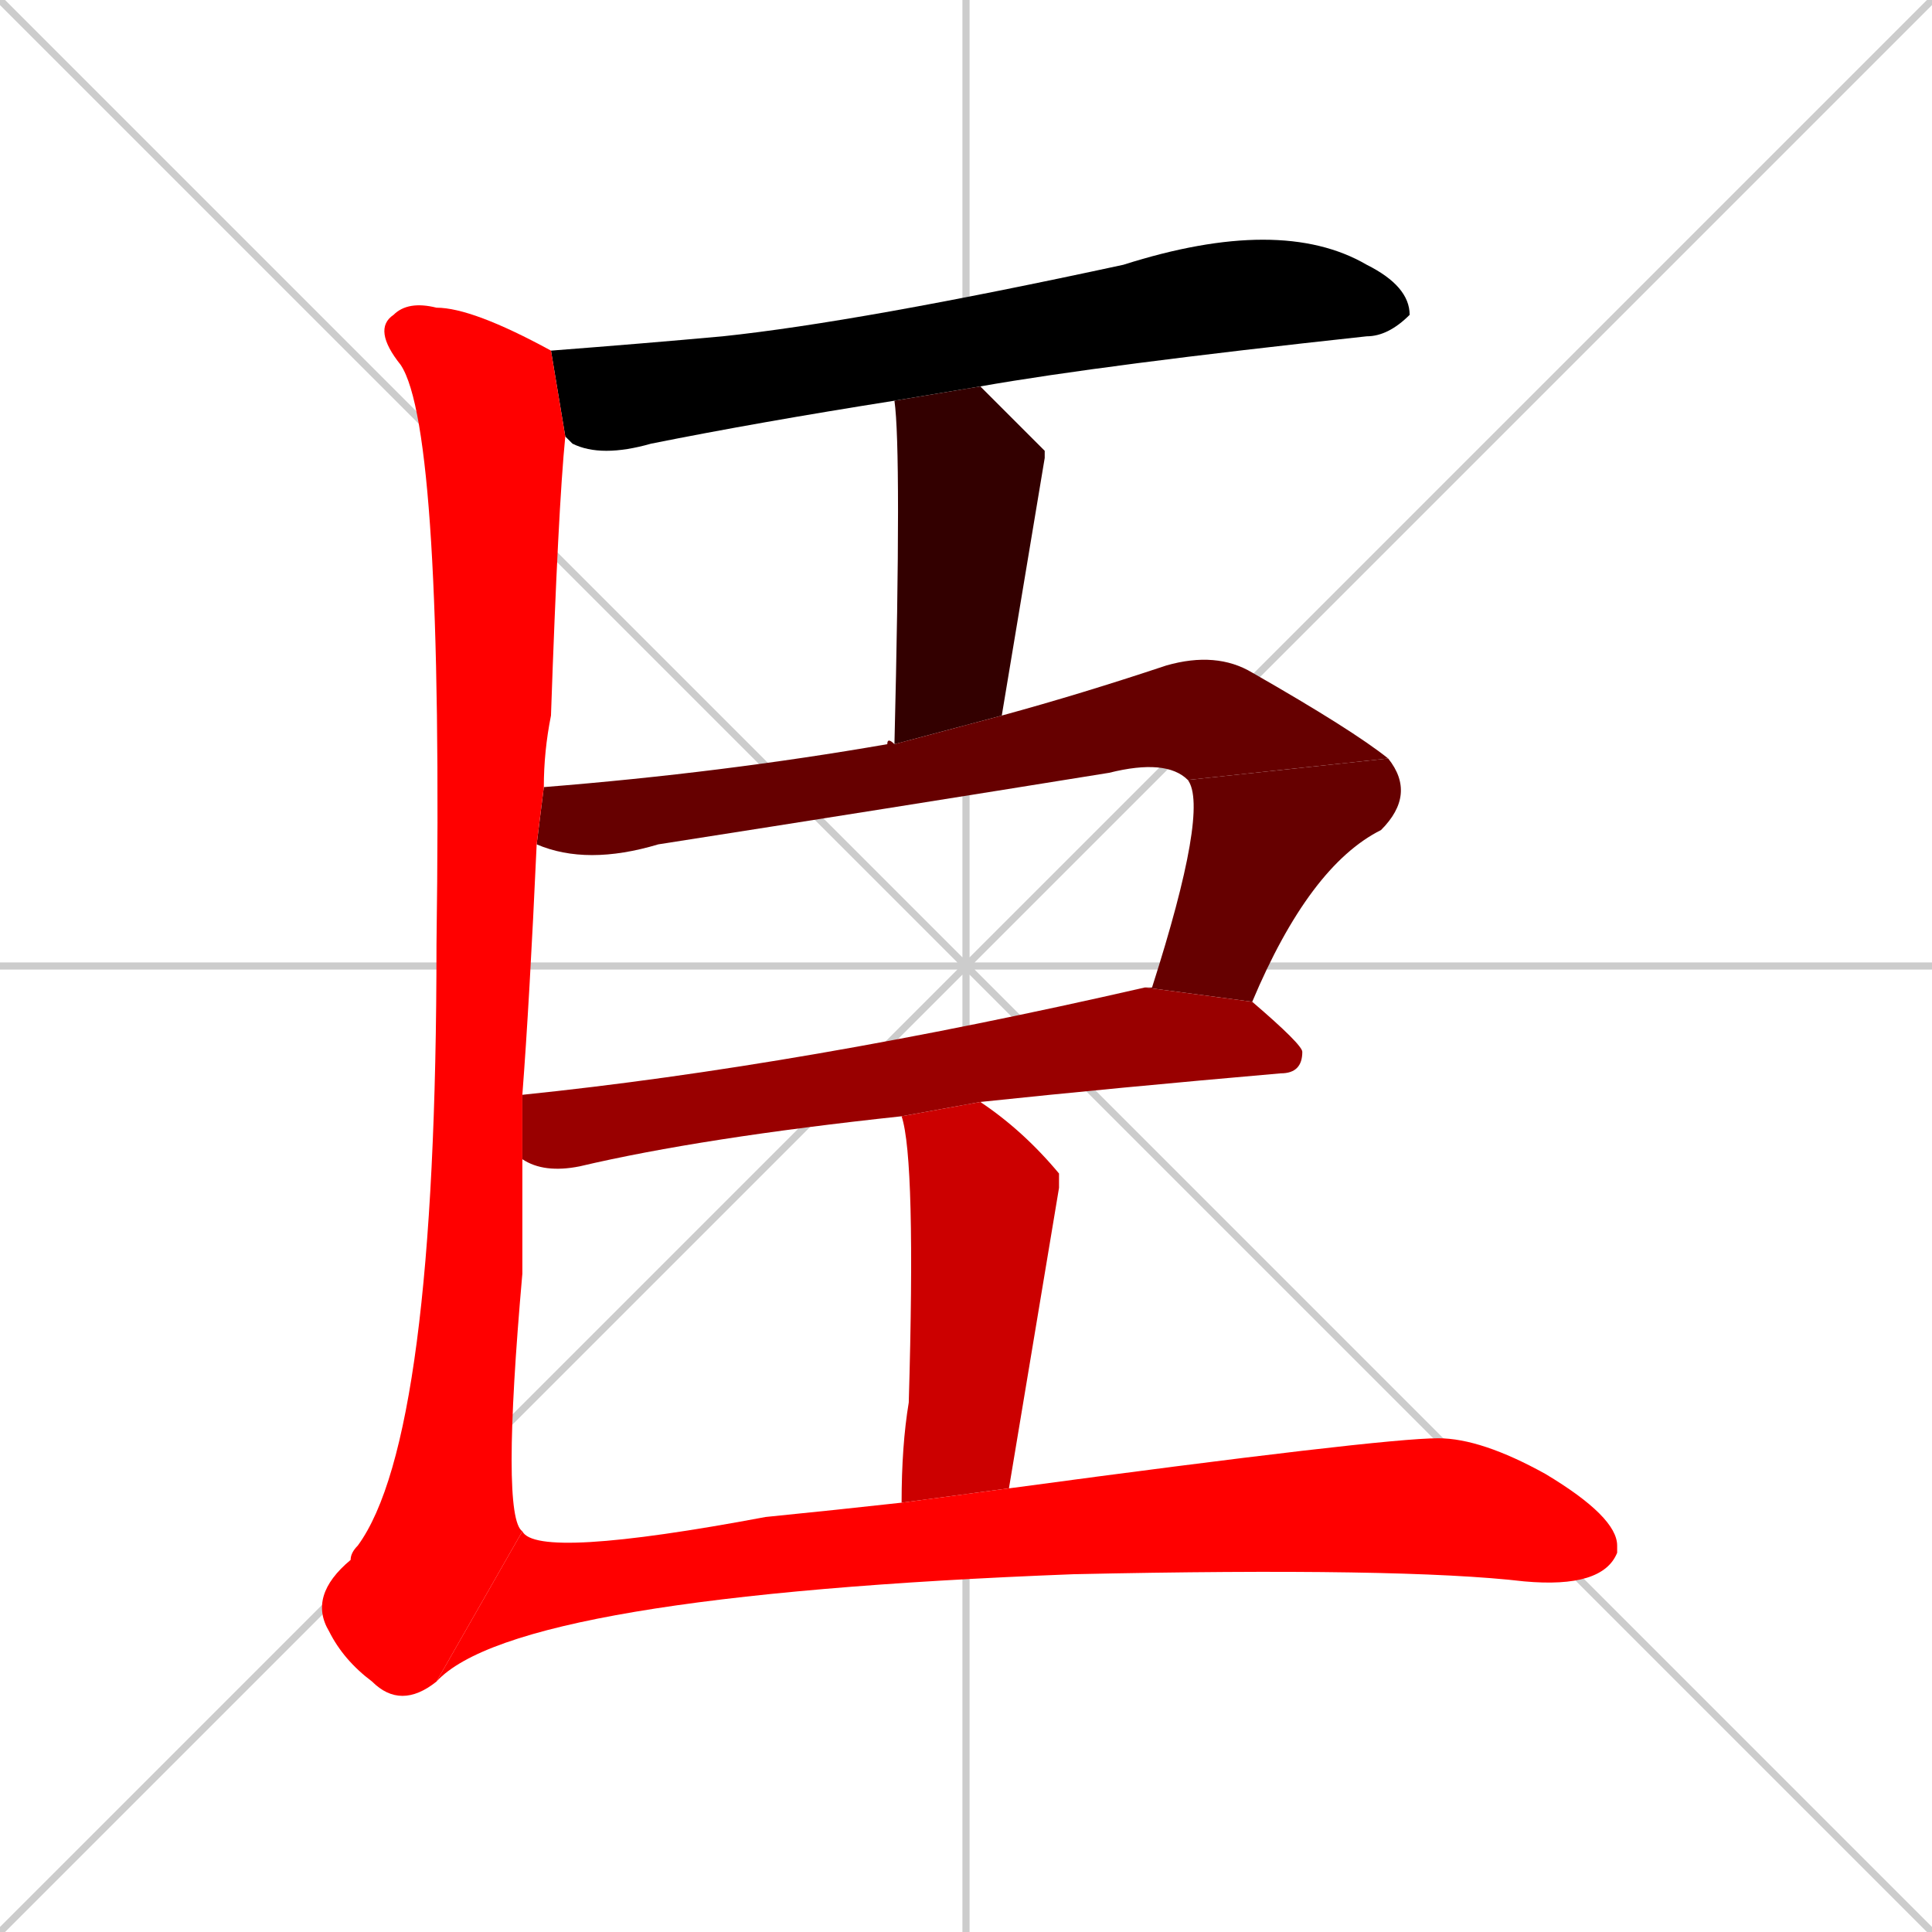 <svg xmlns="http://www.w3.org/2000/svg" xmlns:xlink="http://www.w3.org/1999/xlink" width="270" height="270"><path d="M 0 0 L 270 270 M 270 0 L 0 270 M 135 0 L 135 270 M 0 135 L 270 135" stroke="#CCCCCC" /><path d="M 77 49 Q 90 48 101 47 Q 120 45 157 37 Q 179 30 191 37 Q 197 40 197 44 Q 194 47 191 47 Q 154 51 137 54 L 125 56 Q 106 59 91 62 Q 84 64 80 62 Q 79 61 79 61" fill="#000000" /><path d="M 141 58 L 146 63 Q 146 64 146 64 Q 146 64 140 100 L 125 104 Q 126 63 125 56 L 137 54" fill="#330000" /><path d="M 140 100 Q 151 97 163 93 Q 170 91 175 94 Q 189 102 194 106 L 166 109 Q 163 106 155 108 Q 124 113 92 118 Q 82 121 75 118 L 76 110 Q 101 108 124 104 Q 124 103 125 104" fill="#660000" /><path d="M 194 106 Q 198 111 193 116 Q 183 121 175 140 L 160 138 Q 160 138 161 138 Q 169 113 166 109" fill="#660000" /><path d="M 73 153 Q 112 149 160 138 L 175 140 Q 182 146 182 147 Q 182 150 179 150 Q 156 152 137 154 L 126 156 Q 98 159 81 163 Q 76 164 73 162" fill="#990000" /><path d="M 126 156 L 137 154 Q 143 158 148 164 Q 148 165 148 166 Q 148 166 141 208 L 126 210 Q 126 202 127 196 Q 128 162 126 156" fill="#cc0000" /><path d="M 61 235 Q 56 239 52 235 Q 48 232 46 228 Q 43 223 49 218 Q 49 217 50 216 Q 61 201 61 132 Q 62 60 56 51 Q 52 46 55 44 Q 57 42 61 43 Q 66 43 77 49 L 79 61 Q 78 71 77 100 Q 76 105 76 110 L 75 118 Q 74 140 73 153 L 73 162 Q 73 170 73 178 Q 70 212 73 214" fill="#ff0000" /><path d="M 141 208 Q 193 201 201 201 Q 207 201 216 206 Q 226 212 226 216 Q 226 217 226 217 Q 224 222 213 221 Q 196 219 150 220 Q 72 223 61 235 L 73 214 Q 75 218 107 212 Q 117 211 126 210" fill="#ff0000" /></svg>